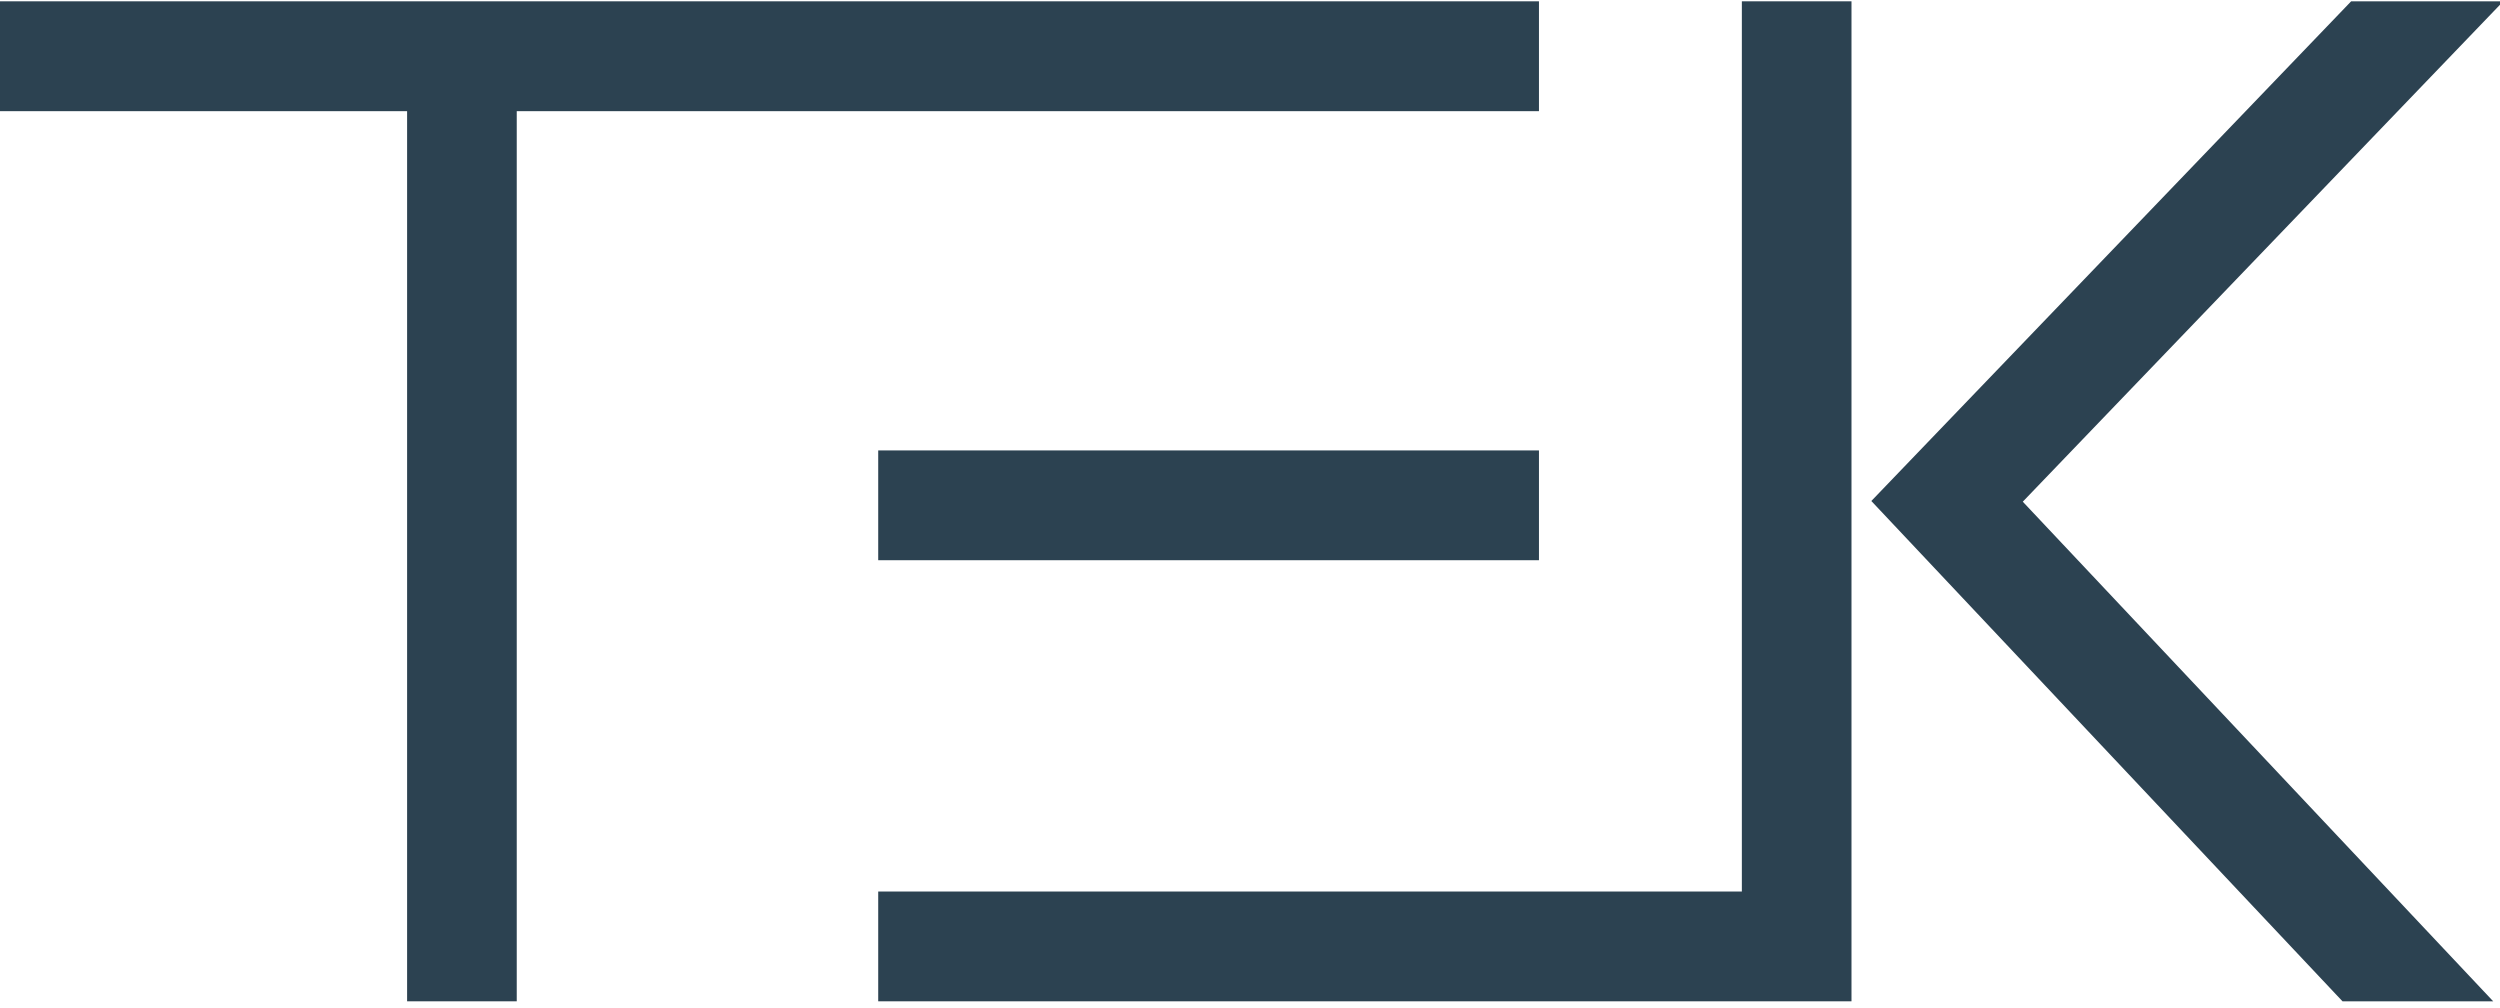 <svg width="300" height="121" viewBox="0 0 300 121" fill="none" xmlns="http://www.w3.org/2000/svg">
<path d="M209.022 106.983H105.386V120.157H222.179V0.158H209.022V106.983Z" fill="#2C4251"/>
<path d="M184.675 0.158H0V13.34H48.852V120.157H62.009V13.34H184.675V0.158Z" fill="#2C4251"/>
<path d="M184.675 54.051H105.386V67.226H184.675V54.051Z" fill="#2C4251"/>
<path d="M300.394 0.158H282.138L224.56 60.12L281.101 120.158H299.185L242.734 60.203L300.394 0.158Z" fill="#2C4251"/>
</svg>
